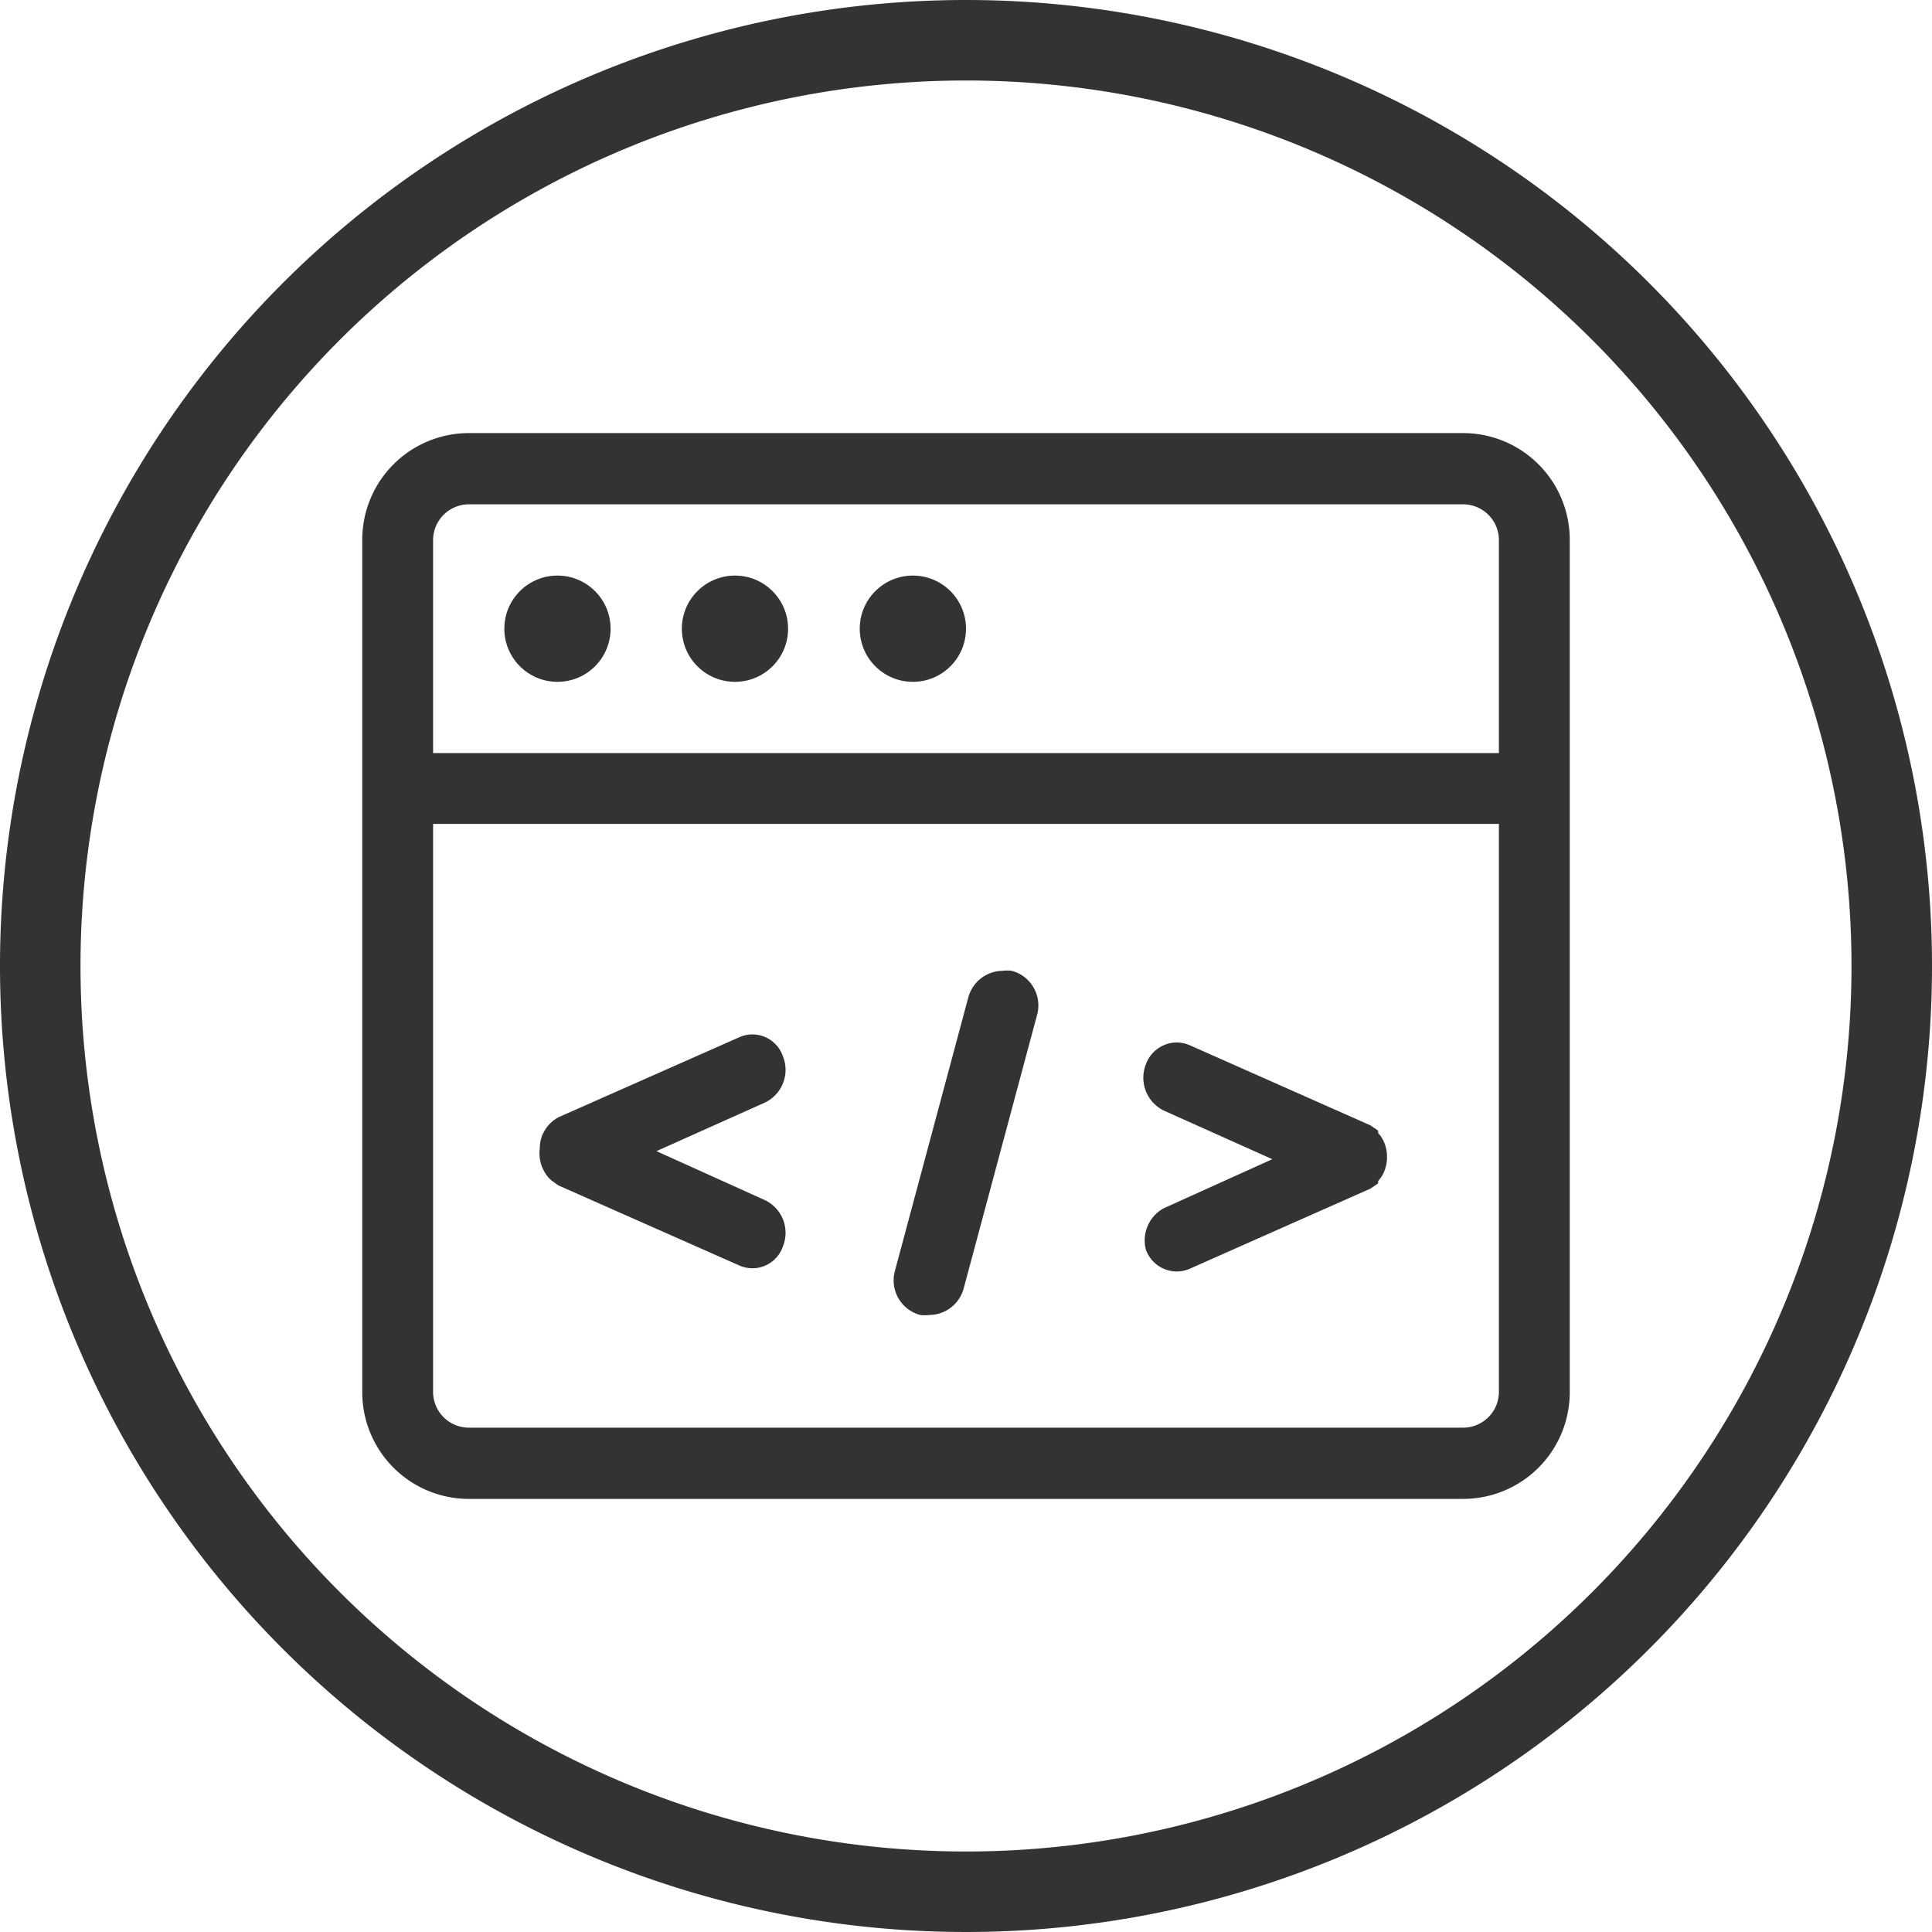 <svg xmlns="http://www.w3.org/2000/svg" viewBox="0 0 48 48"><defs><style>.cls-1{fill:#333;}</style></defs><g id="DO_IT" data-name="DO IT"><path class="cls-1" d="M36.35,10.76H11.65A2.65,2.65,0,0,0,9,13.41V34.59a2.65,2.65,0,0,0,2.65,2.65h24.7A2.65,2.65,0,0,0,39,34.59V13.41A2.65,2.65,0,0,0,36.35,10.76ZM10.76,13.41a.89.89,0,0,1,.89-.88h24.7a.89.89,0,0,1,.89.88v5.3H10.76ZM37.24,34.59a.89.89,0,0,1-.89.88H11.65a.89.89,0,0,1-.89-.88V20.47H37.24Z"/><path class="cls-1" d="M22.86,32.67a.85.85,0,0,0,.23,0,.89.89,0,0,0,.85-.65l1.83-6.82a.89.89,0,0,0-.63-1.08.85.85,0,0,0-.23,0,.89.89,0,0,0-.85.65l-1.83,6.82A.89.89,0,0,0,22.86,32.67Z"/><path class="cls-1" d="M13.47,29a1,1,0,0,0,.16.26l.06.06.18.13,0,0,4.52,2a.8.8,0,0,0,1.06-.48.9.9,0,0,0-.44-1.15l-2.7-1.22,2.7-1.21a.9.9,0,0,0,.44-1.15.8.8,0,0,0-1.06-.48l-4.52,2,0,0a1,1,0,0,0-.18.13l-.06.06a1,1,0,0,0-.16.26.92.92,0,0,0-.06.33A.93.93,0,0,0,13.47,29Z"/><path class="cls-1" d="M28.47,31.05a.82.82,0,0,0,.76.54.85.85,0,0,0,.31-.06l4.51-2,0,0,.19-.13,0-.06a.76.76,0,0,0,.16-.26.93.93,0,0,0,.06-.34.92.92,0,0,0-.06-.33.76.76,0,0,0-.16-.26l0-.06-.19-.13,0,0-4.51-2a.85.85,0,0,0-.31-.06.82.82,0,0,0-.76.54.91.91,0,0,0,.44,1.15l2.7,1.21-2.7,1.22A.91.91,0,0,0,28.47,31.05Z"/><circle class="cls-1" cx="13.85" cy="15.62" r="1.32"/><circle class="cls-1" cx="18.26" cy="15.62" r="1.32"/><circle class="cls-1" cx="22.68" cy="15.62" r="1.32"/></g><g id="O"><path class="cls-1" d="M24,2A22,22,0,1,1,2,24,22,22,0,0,1,24,2m0-2A24,24,0,1,0,48,24,24,24,0,0,0,24,0Z"/></g></svg>